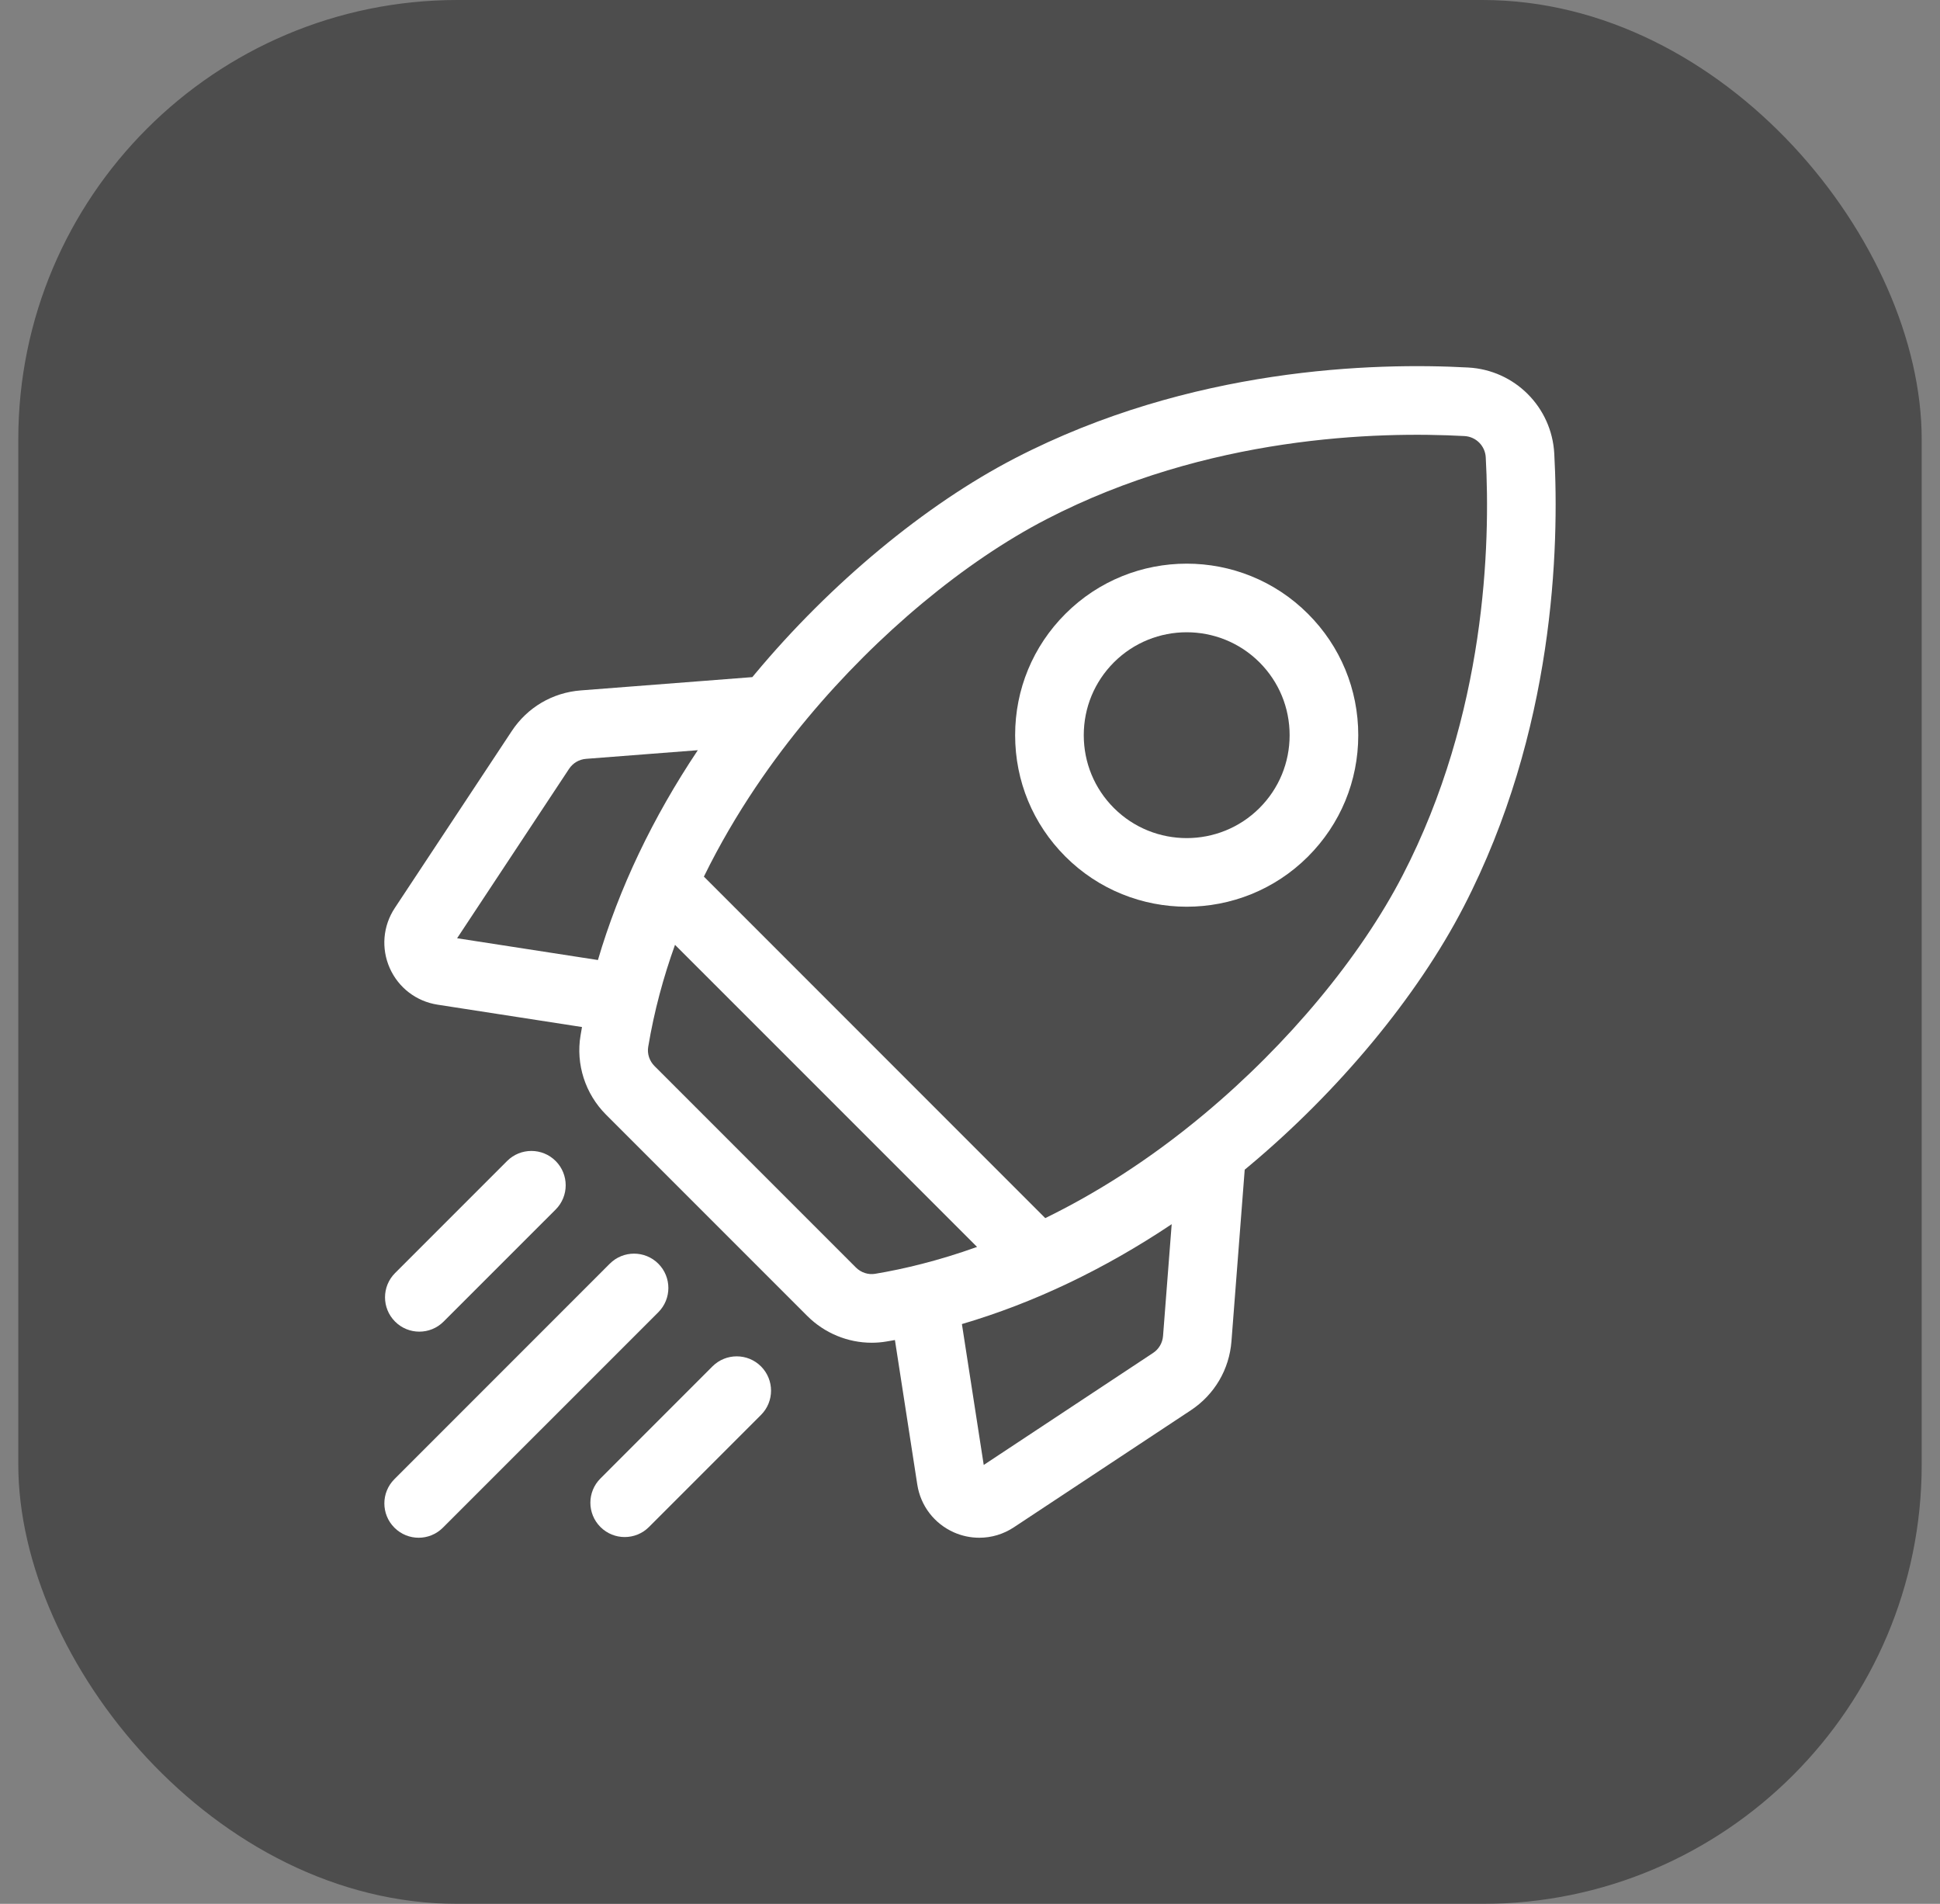 <svg width="53" height="52" viewBox="0 0 53 52" fill="none" xmlns="http://www.w3.org/2000/svg">
<rect x="0" y="0" width="53" height="52" fill="#808080" stroke="none"/>
<rect x="0.5" width="52" height="52" rx="12" fill="black" fill-opacity="0.4"/>
<g clip-path="url(#clip0_506_1402)">
<path d="M42.462 12.389C42.393 11.118 41.382 10.107 40.111 10.038C37.546 9.898 32.527 10.034 27.728 12.516C25.281 13.782 22.694 15.927 20.629 18.403C20.603 18.433 20.579 18.464 20.553 18.494L15.867 18.857C15.096 18.916 14.409 19.32 13.982 19.966L10.785 24.801C10.461 25.291 10.41 25.903 10.647 26.44C10.885 26.976 11.372 27.35 11.952 27.44L15.9 28.051C15.886 28.128 15.872 28.205 15.86 28.282C15.728 29.068 15.989 29.876 16.556 30.444L22.056 35.944C22.527 36.414 23.163 36.674 23.815 36.674C23.949 36.674 24.084 36.663 24.218 36.64C24.295 36.628 24.372 36.614 24.449 36.6L25.06 40.548C25.15 41.128 25.524 41.615 26.06 41.853C26.283 41.952 26.52 42 26.755 42C27.085 42 27.413 41.904 27.698 41.715L32.534 38.518C33.179 38.091 33.584 37.404 33.643 36.633L34.005 31.947C34.036 31.921 34.067 31.897 34.097 31.871C36.573 29.806 38.718 27.219 39.984 24.772C42.466 19.973 42.602 14.954 42.462 12.389ZM31.5 36.954L26.875 40.012L26.279 36.164C28.233 35.59 30.167 34.669 32.01 33.436L31.774 36.488C31.759 36.679 31.66 36.849 31.5 36.954ZM23.382 34.618L17.882 29.118C17.742 28.978 17.677 28.781 17.709 28.591C17.872 27.613 18.126 26.682 18.441 25.806L26.693 34.057C25.64 34.434 24.696 34.66 23.909 34.791C23.719 34.823 23.522 34.758 23.382 34.618ZM16.012 20.726L19.064 20.49C17.831 22.333 16.91 24.267 16.335 26.221L12.488 25.626L15.546 21C15.652 20.84 15.821 20.741 16.012 20.726ZM32.896 30.431C31.382 31.695 29.912 32.608 28.556 33.27L19.23 23.943C20.096 22.174 21.153 20.701 22.069 19.604C23.98 17.313 26.356 15.337 28.589 14.182C32.994 11.903 37.635 11.781 40.009 11.91C40.323 11.927 40.573 12.177 40.59 12.491C40.72 14.865 40.597 19.506 38.318 23.911C37.163 26.144 35.187 28.52 32.896 30.431Z" fill="white"/>
<path d="M32.42 24.765C33.62 24.765 34.821 24.308 35.734 23.395C36.62 22.509 37.107 21.332 37.107 20.08C37.107 18.828 36.62 17.651 35.734 16.766C33.907 14.938 30.933 14.938 29.106 16.766C28.22 17.651 27.733 18.828 27.733 20.08C27.733 21.332 28.22 22.509 29.106 23.395C30.02 24.308 31.22 24.765 32.42 24.765ZM30.431 18.091C30.98 17.543 31.7 17.269 32.42 17.269C33.14 17.269 33.86 17.543 34.409 18.091C34.94 18.623 35.232 19.329 35.232 20.08C35.232 20.831 34.94 21.538 34.409 22.069C33.312 23.165 31.528 23.165 30.431 22.069C29.9 21.538 29.608 20.831 29.608 20.08C29.608 19.329 29.9 18.623 30.431 18.091Z" fill="white"/>
<path d="M11.456 36.371C11.696 36.371 11.936 36.28 12.119 36.096L15.18 33.036C15.546 32.67 15.546 32.076 15.18 31.71C14.814 31.344 14.22 31.344 13.854 31.71L10.793 34.771C10.427 35.137 10.427 35.73 10.793 36.096C10.976 36.28 11.216 36.371 11.456 36.371Z" fill="white"/>
<path d="M17.985 34.515C17.619 34.149 17.025 34.149 16.659 34.515L10.775 40.4C10.409 40.766 10.409 41.359 10.775 41.725C10.958 41.908 11.198 42 11.438 42C11.677 42 11.917 41.908 12.1 41.725L17.985 35.841C18.351 35.475 18.351 34.881 17.985 34.515Z" fill="white"/>
<path d="M19.464 37.32L16.404 40.381C16.037 40.747 16.037 41.34 16.404 41.707C16.587 41.89 16.826 41.981 17.066 41.981C17.306 41.981 17.546 41.89 17.729 41.707L20.79 38.646C21.156 38.28 21.156 37.686 20.79 37.32C20.424 36.954 19.83 36.954 19.464 37.32Z" fill="white"/>
</g>
<defs>
<clipPath id="clip0_506_1402">
<rect width="32" height="32" fill="white" transform="translate(10.5 10)"/>
</clipPath>
</defs>
</svg>
